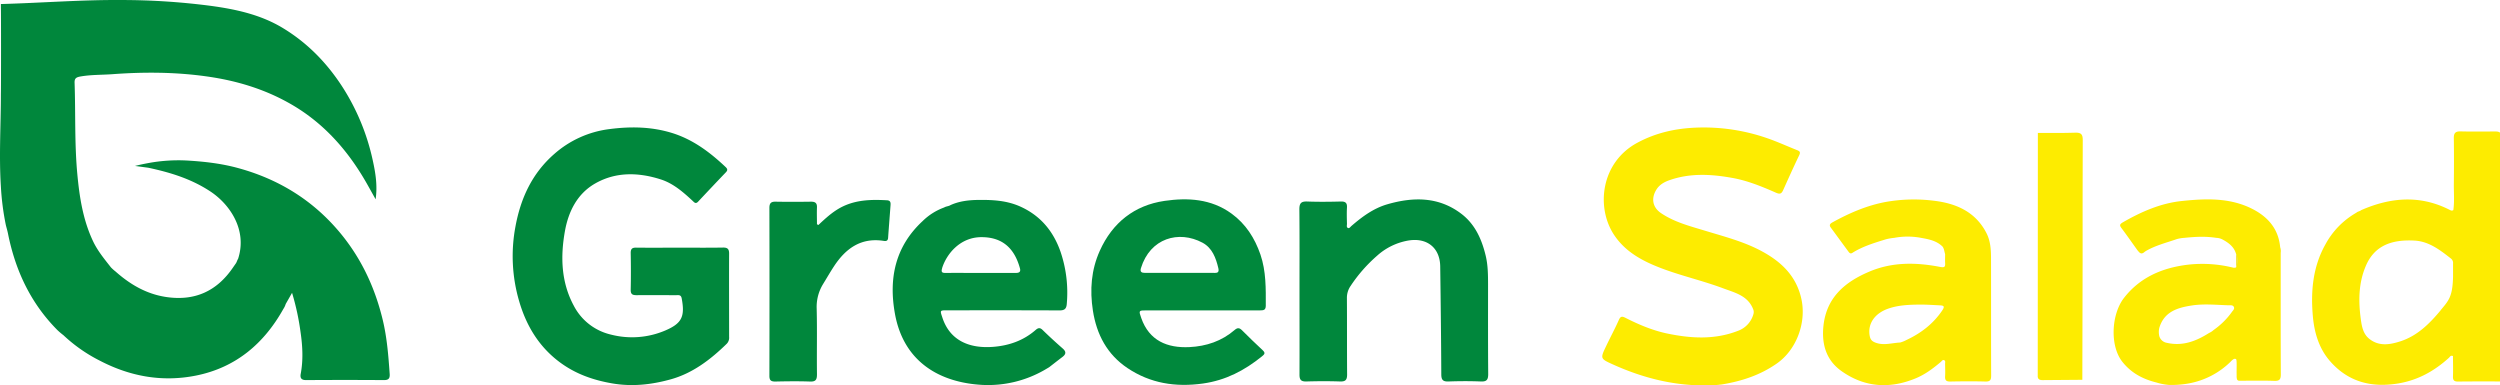 <svg id="Layer_1" data-name="Layer 1" xmlns="http://www.w3.org/2000/svg" viewBox="0 0 1503.64 231.66"><defs><style>.cls-1{fill:#fdec00;}.cls-2{fill:#00873c;}.cls-3{fill:#00883c;}.cls-4{fill:#f3e63b;}</style></defs><path class="cls-1" d="M1501,81.13c-6.75,0-13.5.12-20.24-.06-3.21-.08-4.07,1.22-4,4.21.13,9.37.11,18.75,0,28.12,0,5,.4,10-.29,15-1,.67-1.77.07-2.71-.39-17.6-8.77-35.16-7.25-52.65.39-.88.76-2.15.79-3,1.59a48.39,48.39,0,0,0-18.56,19c-7.58,13.47-8.9,28.13-7.59,43.14.86,9.82,3.58,19.22,10.1,26.84,11,12.78,25.09,16.4,41.42,13.67,11.84-2,21.66-7.52,30.39-15.45.56-.51.92-1.61,2.38-1,0,4,.14,8.1,0,12.19-.13,2.56.87,3.19,3.25,3.15,8.38-.12,16.76-.06,25.15-.07V81.88C1503.48,81,1502.19,81.14,1501,81.13Zm-32.17,107.55c-6.71,8.07-14,15.35-24.3,18.68-6.27,2-12.68,3.11-18.5-1.43-3.85-3-4.63-7.57-5.22-11.91-1.46-10.85-1.42-21.64,3-32,5.24-12.4,15.75-16,29.22-15.28,8.75.44,15.49,5.7,22.09,10.88a3.36,3.36,0,0,1,1.17,3c0,2.63,0,5.26,0,7.89C1476,180.56,1473.68,182.81,1468.78,188.68Z" transform="translate(-0.89 -2.04)"/><path class="cls-2" d="M409.81,151c8.64,0,17.29.09,25.93-.06,2.82-.05,3.7.95,3.68,3.69-.08,16.65,0,33.31,0,50a5.22,5.22,0,0,1-1.38,4.12c-9.77,9.55-20.59,17.82-33.83,21.47-11.37,3.14-23,4.52-35.12,2.41-11.63-2-22.18-5.77-31.56-12.75-12.52-9.33-20.15-22-24.43-36.83a96,96,0,0,1-2.24-44.46c3.11-17.18,10-32.17,23.24-43.8a61.66,61.66,0,0,1,33.55-15.13c12.54-1.62,24.95-1.43,37.11,2.26,12.73,3.86,23.06,11.61,32.57,20.6,1.13,1.07,1.34,1.9.18,3.11q-8.43,8.82-16.76,17.72c-1.51,1.6-2.37.31-3.38-.61-5.7-5.27-11.57-10.41-19.1-12.81-13.36-4.27-26.89-4.62-39.27,2.39-10.86,6.14-16.23,16.87-18.35,28.85-2.72,15.3-2.25,30.54,5.27,44.58a33.71,33.71,0,0,0,22.33,17.51,50.82,50.82,0,0,0,32.64-2.39c10.17-4.3,12.06-8.48,10-19.41-.43-2.3-2-1.87-3.39-1.88-7.89,0-15.78-.08-23.67,0-2.43,0-3.66-.46-3.6-3.28.17-7.38.14-14.77,0-22.16,0-2.54,1-3.19,3.32-3.16C392.28,151.09,401.05,151,409.81,151Z" transform="translate(-0.89 -2.04)"/><path class="cls-1" d="M1055.53,188.54c-3-8.54-10.91-10.37-18-13-12.42-4.68-25.45-7.57-37.86-12.33-11.1-4.27-21.39-9.8-28.12-20.1-10.78-16.49-7.81-43.38,14.11-55.2,11.34-6.12,23.4-8.73,36.17-9.14a116.48,116.48,0,0,1,41.88,6.36c6.16,2.12,12.11,4.86,18.17,7.26,1.55.62,2,1.22,1.16,3-3.34,6.94-6.51,14-9.66,21-.95,2.13-1.91,2.61-4.27,1.58-8.63-3.8-17.39-7.39-26.74-9-12.66-2.25-25.32-2.89-37.71,1.56-3.06,1.11-5.83,2.74-7.63,5.72-3.15,5.24-2.17,10.55,2.93,14,8.06,5.44,17.38,7.8,26.52,10.58,11.64,3.54,23.49,6.57,34.24,12.42,11.72,6.37,20.7,14.93,23.67,28.85s-2.85,30.26-14.9,38.63c-9.93,6.9-20.81,10.53-33,12.54a65.56,65.56,0,0,1-7.77.54c-20.31.5-39.45-4.3-57.81-12.61-7.56-3.42-7.58-3.51-4-11,2.5-5.28,5.3-10.42,7.66-15.75,1-2.27,2-2.22,3.9-1.28,8,4.08,16.27,7.57,25,9.43,14.31,3,28.63,3.91,42.71-1.57a14.87,14.87,0,0,0,9.3-10A4.43,4.43,0,0,0,1055.53,188.54Z" transform="translate(-0.89 -2.04)"/><path class="cls-1" d="M1198.4,157.64c0-5.24-.26-10.52-2.72-15.35-6.69-13.11-18.68-18.07-32.18-19.58a96.3,96.3,0,0,0-28.39.79c-11.54,2.15-22.07,6.76-32.24,12.37-1.24.7-1.95,1.55-.88,3,3.55,4.8,7.06,9.64,10.61,14.44.59.8,1.21,1.59,2.44.8,6.14-3.91,13.48-6.07,19.92-8.08a30.29,30.29,0,0,1,5.21-.93,43.44,43.44,0,0,1,15.62-.1c5,.91,9.71,1.68,13.45,5.34,1,1.35,1.06,3,1.56,4.55,0,1.75-.09,3.51,0,5.25.17,2.53-.4,2.95-3.16,2.41-14.3-2.75-28.55-3-42.29,2.8-14.57,6.13-25.74,15.34-27.69,32.28-1.28,11.15,1.45,21.07,11,27.73,13.78,9.67,28.7,10.66,44.24,4.31,5.76-2.34,10.62-6,15.29-9.94.61-.51,1.13-1.57,2.15-1,.76.43.45,1.35.45,2.06,0,2.51.16,5,0,7.5s.69,3.27,3.17,3.22c7-.14,14-.19,21,0,3,.09,3.53-1,3.52-3.66C1198.39,204.47,1198.47,181.05,1198.4,157.64Zm-29.34,31.12c-5.45,8.08-12.8,13.68-21.49,17.75a18.61,18.61,0,0,1-3.83,1.55c-4.91.2-9.76,1.95-14.77.08-2-.74-3-1.66-3.47-3.76-1.51-7.37,2.74-13.77,11-16.68,6-2.11,12.17-2.37,18.39-2.46,4.24-.06,8.48.25,12.72.45C1169.85,185.8,1170.82,186.17,1169.06,188.76Z" transform="translate(-0.89 -2.04)"/><path class="cls-1" d="M1372.63,154.1a6.83,6.83,0,0,0-.31-3.32c-1-11-7.29-18.26-16.72-23.07-13.52-6.89-28.13-6.28-42.5-4.77-12.68,1.34-24.36,6.46-35.44,12.84-2,1.17-2,1.87-.74,3.53,3.29,4.37,6.41,8.87,9.61,13.32,1,1.12,1.9,2.65,3.77,1.3a11,11,0,0,1,1.18-.88c5.82-3.41,12.36-5,18.63-7.19a21.76,21.76,0,0,1,4.51-.76c6.93-.69,12.74-1,19.26,0a8.52,8.52,0,0,1,3.57.89c3.76,2,7.06,4.37,8.32,8.72a12.66,12.66,0,0,1,0,8.18,4.21,4.21,0,0,1-1.46.2,77,77,0,0,0-27.83-1.81c-15.23,1.9-28.51,7.59-38.15,20-7.49,9.7-8.61,28.56-1,38.28,5.34,6.81,12.41,10.52,20.58,12.54a34.39,34.39,0,0,0,7.51,1.45,57.42,57.42,0,0,0,12.16-.94,48.08,48.08,0,0,0,24.62-12.72c1-1,2.46-2.72,3.64-1.77.53.73.18,6.35.3,9.72a6.86,6.86,0,0,0,.25,2.44,1.08,1.08,0,0,0,.23.31,1.71,1.71,0,0,0,.8.44c7.12,0,14.25-.15,21.36.08,3.14.11,3.94-.87,3.92-4C1372.58,202.81,1372.64,178.45,1372.63,154.1Zm-29.33,35.53a45.44,45.44,0,0,1-11,10.88h0a10,10,0,0,1-2.77,1.81c-7.76,4.92-15.88,8.08-25.36,5.92a5.69,5.69,0,0,1-4.51-3.86,10.76,10.76,0,0,1,0-5.29c3-9.77,11.19-12.05,19.73-13.35,7.29-1.1,14.7-.28,22.07-.08,1.09,0,2.43-.21,3,1S1343.92,188.76,1343.3,189.63Z" transform="translate(-0.89 -2.04)"/><path class="cls-3" d="M759,155.17c-3.42-9.92-8.81-18.43-17.46-24.71-12.23-8.88-26.35-9.62-40.26-7.59-18.11,2.65-31.32,13.11-38.91,30-5.17,11.5-6.08,23.54-4.15,36,2.24,14.42,8.61,26.4,20.83,34.57,13.76,9.19,28.9,11.58,45.36,9.27,13.71-1.93,25-7.86,35.5-16.34,1.57-1.29,2.21-2,.42-3.69-4.23-3.9-8.35-7.94-12.43-12-1.51-1.5-2.67-1.68-4.41-.18-7.79,6.73-17.11,9.82-27.19,10.31-13.34.65-24.22-3.84-29-17.49-1.6-4.52-1.55-4.6,3.14-4.6q16.9,0,33.81,0c11.53,0,23.05,0,34.57,0,2,0,3.34-.16,3.38-2.73C762.24,175.57,762.41,165.18,759,155.17Zm-27.8,11c-7-.07-14,0-21,0s-13.77,0-20.65,0c-2.1,0-3.12-.63-2.43-2.87,5.52-18,22.7-22.93,37-15.3,5.86,3.12,8.11,9.18,9.57,15.44C734.21,165.83,733.2,166.23,731.16,166.21Z" transform="translate(-0.89 -2.04)"/><path class="cls-2" d="M570.49,188.68c22.53,0,45.06-.05,67.59.06,3,0,4.19-.87,4.43-3.92a76.4,76.4,0,0,0-3.75-31.35c-4.31-12.33-12-21.68-24.14-27.17-8.35-3.77-17.1-4.14-26-4-5.55.12-10.91.79-16,3.08-1.19.77-2.68.71-3.88,1.46A36,36,0,0,0,555.82,135c-16.52,15.29-20.52,34.5-16.65,55.81,5.36,29.55,27.68,41.36,52.45,42.73a68.07,68.07,0,0,0,37.36-8.9l2.91-1.72c2.66-2.06,5.31-4.14,8-6.18,2.17-1.64,2.39-3.16.19-5.08-4.14-3.63-8.21-7.35-12.14-11.19-1.57-1.54-2.71-1.22-4.12,0-7.45,6.52-16.37,9.54-26,10.21-13.42.95-25.58-3.42-30.2-17.83C566.25,188.74,566.18,188.68,570.49,188.68Zm-3-25.24c2.59-8.51,10.8-18.81,23.78-18.76,13.79,0,20.15,8.12,23.06,18.7.64,2.3-.56,2.83-2.58,2.82-7.13,0-14.27,0-21.41,0-6.89,0-13.78-.05-20.67,0C567.57,166.23,566.81,165.78,567.53,163.44Z" transform="translate(-0.89 -2.04)"/><path class="cls-2" d="M782.48,177.46c0-16.52.09-33.05-.08-49.57,0-3.67,1.13-4.78,4.72-4.65,6.75.25,13.52.18,20.28,0,2.81-.06,3.8.92,3.63,3.7-.19,3.25-.07,6.51,0,9.77,0,.82-.39,1.92.51,2.41s1.5-.58,2.11-1.11c6.47-5.61,13.35-10.69,21.66-13.1,15.78-4.57,31.2-4.63,44.88,6,8,6.26,11.93,15.15,14.27,24.87,1.37,5.67,1.42,11.39,1.43,17.13,0,18-.06,36.06.09,54.09,0,3.4-.88,4.63-4.41,4.48-6.5-.26-13-.24-19.53,0-3.3.11-4.26-1-4.27-4.26-.1-21.64-.36-43.29-.65-64.93-.14-11-7.66-17.24-18.57-15.68a37.5,37.5,0,0,0-19.37,9.21,89.56,89.56,0,0,0-16,18.26,12.41,12.41,0,0,0-2.18,7.35c.1,15.28,0,30.55.12,45.82,0,3.34-1,4.34-4.27,4.23-6.75-.23-13.52-.2-20.28,0-3.13.08-4.11-1-4.09-4.1C782.54,210.76,782.48,194.11,782.48,177.46Z" transform="translate(-0.89 -2.04)"/><path class="cls-2" d="M493.14,137.35c4-3.77,8-7.46,12.81-10.17,9-5,18.6-5.23,28.43-4.68,2.24.13,2.24,1.56,2.12,3.14-.48,6.48-1,13-1.45,19.44-.12,1.75-1.08,2.09-2.52,1.86-13.75-2.2-23,4.52-30.07,15.33-2.26,3.44-4.3,7-6.47,10.53a26.27,26.27,0,0,0-3.9,14.93c.33,13.14,0,26.29.17,39.44,0,3.16-.67,4.48-4.14,4.35-7-.25-14-.16-21,0-2.61,0-3.48-.83-3.47-3.45q.11-50.52,0-101c0-2.78.94-3.78,3.71-3.73,7.13.13,14.27.11,21.41,0,2.58,0,3.6.95,3.49,3.54-.14,3.35,0,6.71,0,10.06Z" transform="translate(-0.89 -2.04)"/><path class="cls-2" d="M235.27,227c-.77-11-1.61-21.86-4.19-32.59C226.36,174.79,218,157,205,141.54c-16.32-19.42-37-32-61.5-38.58-10.05-2.69-20.32-3.81-30.66-4.4A99.4,99.4,0,0,0,91.6,99.85c-3,.54-5.1.92-9.51,2l8,1.08h0c13.2,2.82,25.86,6.67,37.39,14.3s22.29,23,16.62,40.47c-.65,1-.81,2.15-1.55,3.05-.5.72-1,1.43-1.5,2.16-9.74,14.31-23.08,20.35-40.31,17.75-11.8-1.79-21.55-7.51-30.3-15.27a29.1,29.1,0,0,1-2.81-2.51c-3.92-5-8-9.9-10.76-15.72-6.09-12.84-8.2-26.68-9.49-40.57-1.68-18.19-1-36.5-1.63-54.76-.08-2.48.77-3.28,3.34-3.75,6.45-1.16,13-.95,19.44-1.42,19-1.4,37.94-1.31,56.87,1.37,17.1,2.42,33.38,7.19,48.54,15.56C194.74,75,209.88,92,221.46,112.34c1.8,3.18,3.57,6.38,5.35,9.56,1.2-8.14-.05-15.85-1.74-23.49A133.61,133.61,0,0,0,206.64,54c-9.36-14.39-21-26.26-35.68-35.13-13.33-8.06-28.3-11.28-43.35-13.32A417.79,417.79,0,0,0,74.17,2.05c-24.3-.18-48.5,1.76-72.75,2.42V6.73c.12.22.13,49.07,0,51.85,0,18.54-1.19,37.11,0,55.61a157.32,157.32,0,0,0,3,23.28c.43,1.69.94,3.37,1.28,5.08,4.42,22.13,13.62,41.81,29.69,58a43,43,0,0,0,3.65,3.1A92.84,92.84,0,0,0,61,219c18.34,9.55,37.76,13,58,8.88,23.73-4.83,40.63-19.13,52.3-40a10.84,10.84,0,0,0,1.43-3l3.82-6.72a151.42,151.42,0,0,1,5.11,23.65c1.21,8.3,1.67,16.66.11,25-.47,2.53.26,3.86,3.32,3.84q23.28-.17,46.56,0C234.43,230.69,235.46,229.8,235.27,227Z" transform="translate(-0.89 -2.04)"/><path class="cls-4" d="M1345.77,154.67c1.67,2.73,1.34,5.46,0,8.18Q1345.78,158.77,1345.77,154.67Z" transform="translate(-0.89 -2.04)"/><path class="cls-1" d="M1253.32,230.47c-8,.05-16,.07-24,.19-2.13,0-3-.86-2.82-2.92,0-.24,0-.5,0-.75q0-72.51.07-145c7.51,0,15,.1,22.53-.15,3.43-.11,4.49.93,4.47,4.43-.14,24-.06,48.07-.08,72.11S1253.36,206.43,1253.32,230.47Z" transform="translate(-0.89 -2.04)"/></svg>